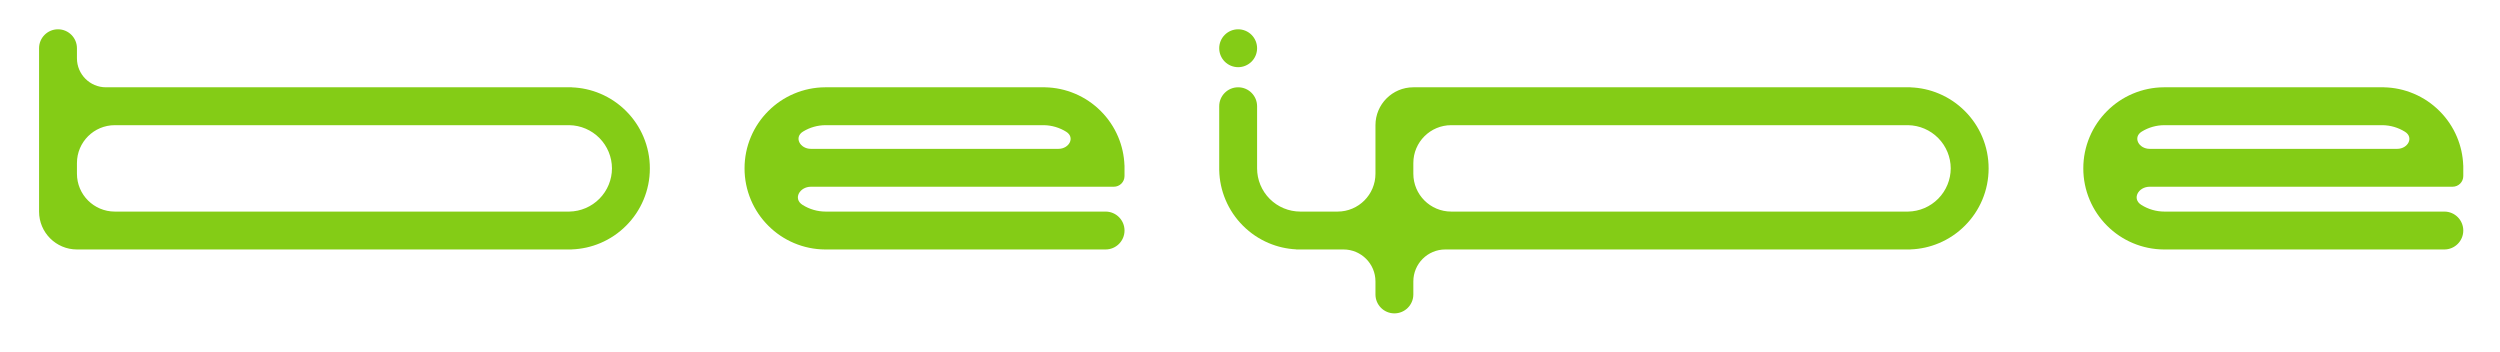 <svg width="256" height="36" viewBox="0 0 256 36" fill="none" xmlns="http://www.w3.org/2000/svg">
<path fill-rule="evenodd" clip-rule="evenodd" d="M5.939 3C4.868 3 4 3.868 4 4.939V21.666C4 23.808 5.737 25.545 7.879 25.545H58.542C58.544 25.545 58.545 25.544 58.545 25.542C58.545 25.541 58.546 25.539 58.547 25.539C59.554 25.504 60.546 25.285 61.474 24.892C62.46 24.476 63.357 23.871 64.113 23.113C64.871 22.357 65.475 21.46 65.892 20.474C66.325 19.451 66.547 18.352 66.545 17.242C66.547 16.132 66.325 15.033 65.892 14.01C65.475 13.024 64.871 12.127 64.113 11.371C63.357 10.613 62.46 10.008 61.474 9.592C60.546 9.199 59.554 8.98 58.547 8.945C58.546 8.945 58.545 8.943 58.545 8.942C58.545 8.94 58.544 8.939 58.542 8.939H10.848C9.208 8.939 7.879 7.61 7.879 5.97V4.939C7.879 3.868 7.01 3 5.939 3ZM7.879 17.787C7.879 19.93 9.615 21.666 11.758 21.666H58.302C59.464 21.646 60.571 21.171 61.387 20.344C62.203 19.517 62.662 18.404 62.666 17.242C62.662 16.08 62.203 14.967 61.387 14.14C60.571 13.313 59.464 12.838 58.302 12.818H11.758C9.615 12.818 7.879 14.554 7.879 16.697V17.787Z" fill="#84CC16"/>
<path d="M124.847 4.939C124.847 4.425 125.052 3.932 125.415 3.568C125.779 3.204 126.272 3 126.787 3C127.301 3 127.794 3.204 128.158 3.568C128.522 3.932 128.726 4.425 128.726 4.939C128.726 5.454 128.522 5.947 128.158 6.311C127.794 6.674 127.301 6.879 126.787 6.879C126.272 6.879 125.779 6.674 125.415 6.311C125.052 5.947 124.847 5.454 124.847 4.939Z" fill="#84CC16"/>
<path fill-rule="evenodd" clip-rule="evenodd" d="M137.574 25.545C139.382 25.545 140.847 27.01 140.847 28.817V30.151C140.847 31.222 141.715 32.09 142.786 32.09C143.857 32.09 144.726 31.222 144.726 30.151V28.817C144.726 27.01 146.191 25.545 147.998 25.545H195.632C195.633 25.545 195.634 25.544 195.634 25.542C195.634 25.541 195.635 25.539 195.637 25.539C196.644 25.505 197.636 25.285 198.563 24.892C199.55 24.476 200.446 23.871 201.202 23.113C201.961 22.357 202.565 21.46 202.982 20.474C203.415 19.451 203.636 18.352 203.634 17.242C203.636 16.132 203.414 15.033 202.982 14.01C202.565 13.024 201.961 12.127 201.202 11.371C200.446 10.613 199.55 10.008 198.563 9.592C197.636 9.199 196.644 8.98 195.637 8.945C195.635 8.945 195.634 8.943 195.634 8.942C195.634 8.94 195.633 8.939 195.632 8.939H144.726C142.584 8.939 140.847 10.676 140.847 12.818V17.787C140.847 19.93 139.11 21.666 136.968 21.666H133.15C131.977 21.665 130.853 21.198 130.023 20.369C129.194 19.539 128.727 18.415 128.726 17.242V10.879C128.726 9.807 127.858 8.939 126.787 8.939C125.715 8.939 124.847 9.807 124.847 10.879V17.423C124.847 17.423 124.848 17.424 124.848 17.424C124.849 17.424 124.849 17.424 124.849 17.425C124.87 18.473 125.091 19.508 125.5 20.473C125.916 21.46 126.521 22.356 127.279 23.113C128.035 23.871 128.932 24.475 129.918 24.892C130.808 25.269 131.756 25.486 132.721 25.534C132.724 25.534 132.726 25.537 132.726 25.539C132.726 25.542 132.728 25.545 132.731 25.545H137.574ZM195.392 21.666C196.553 21.646 197.661 21.171 198.476 20.344C199.292 19.517 199.751 18.404 199.755 17.242C199.751 16.08 199.292 14.967 198.476 14.14C197.661 13.313 196.553 12.838 195.392 12.818H148.605C146.462 12.818 144.726 14.554 144.726 16.697V17.787C144.726 19.93 146.462 21.666 148.605 21.666H195.392Z" fill="#84CC16"/>
<path fill-rule="evenodd" clip-rule="evenodd" d="M218.402 24.892C219.406 25.317 220.484 25.539 221.573 25.545H250.301C251.372 25.545 252.24 24.677 252.24 23.605C252.24 22.534 251.372 21.666 250.301 21.666H221.634C220.794 21.665 219.971 21.426 219.262 20.975C218.279 20.35 218.968 19.121 220.133 19.121H251.149C251.751 19.121 252.24 18.632 252.24 18.03V16.942C252.24 16.94 252.239 16.939 252.237 16.939C252.236 16.939 252.235 16.938 252.234 16.936C252.2 15.93 251.98 14.938 251.587 14.01C251.171 13.024 250.566 12.127 249.808 11.371C249.052 10.613 248.155 10.008 247.169 9.592C246.203 9.183 245.168 8.962 244.12 8.941C244.119 8.941 244.119 8.941 244.119 8.94C244.119 8.94 244.118 8.939 244.118 8.939H221.573C220.484 8.945 219.406 9.167 218.402 9.592C217.415 10.009 216.519 10.613 215.763 11.371C215.005 12.127 214.4 13.024 213.984 14.01C213.551 15.033 213.329 16.132 213.331 17.242C213.329 18.352 213.551 19.451 213.984 20.474C214.4 21.461 215.005 22.357 215.763 23.113C216.519 23.872 217.416 24.476 218.402 24.892ZM245.474 15.242C246.572 15.242 247.202 14.076 246.271 13.494C245.589 13.067 244.803 12.834 243.997 12.818H221.634C220.817 12.819 220.015 13.045 219.319 13.473C218.368 14.057 219.009 15.242 220.125 15.242H245.474Z" fill="#84CC16"/>
<path fill-rule="evenodd" clip-rule="evenodd" d="M84.484 25.545C83.394 25.539 82.316 25.317 81.313 24.892C80.326 24.476 79.43 23.872 78.674 23.113C77.915 22.357 77.311 21.461 76.894 20.474C76.462 19.451 76.24 18.352 76.242 17.242C76.24 16.132 76.461 15.033 76.894 14.01C77.311 13.024 77.915 12.127 78.674 11.371C79.43 10.613 80.326 10.009 81.313 9.592C82.316 9.167 83.394 8.945 84.484 8.939H107.028C107.029 8.939 107.029 8.94 107.029 8.94C107.029 8.941 107.03 8.941 107.03 8.941C108.079 8.962 109.114 9.183 110.079 9.592C111.066 10.008 111.962 10.613 112.719 11.371C113.477 12.127 114.081 13.024 114.498 14.01C114.891 14.938 115.11 15.93 115.145 16.936C115.145 16.938 115.146 16.939 115.148 16.939C115.149 16.939 115.15 16.94 115.15 16.942V18.03C115.15 18.632 114.662 19.121 114.06 19.121H83.044C81.879 19.121 81.189 20.35 82.173 20.975C82.882 21.426 83.705 21.665 84.545 21.666H113.211C114.282 21.666 115.151 22.534 115.151 23.605C115.151 24.677 114.282 25.545 113.211 25.545H84.484ZM109.182 13.494C110.113 14.076 109.482 15.242 108.385 15.242H83.035C81.919 15.242 81.279 14.057 82.23 13.473C82.926 13.045 83.727 12.819 84.545 12.818H106.908C107.713 12.834 108.499 13.067 109.182 13.494Z" fill="#84CC16"/>
</svg>
